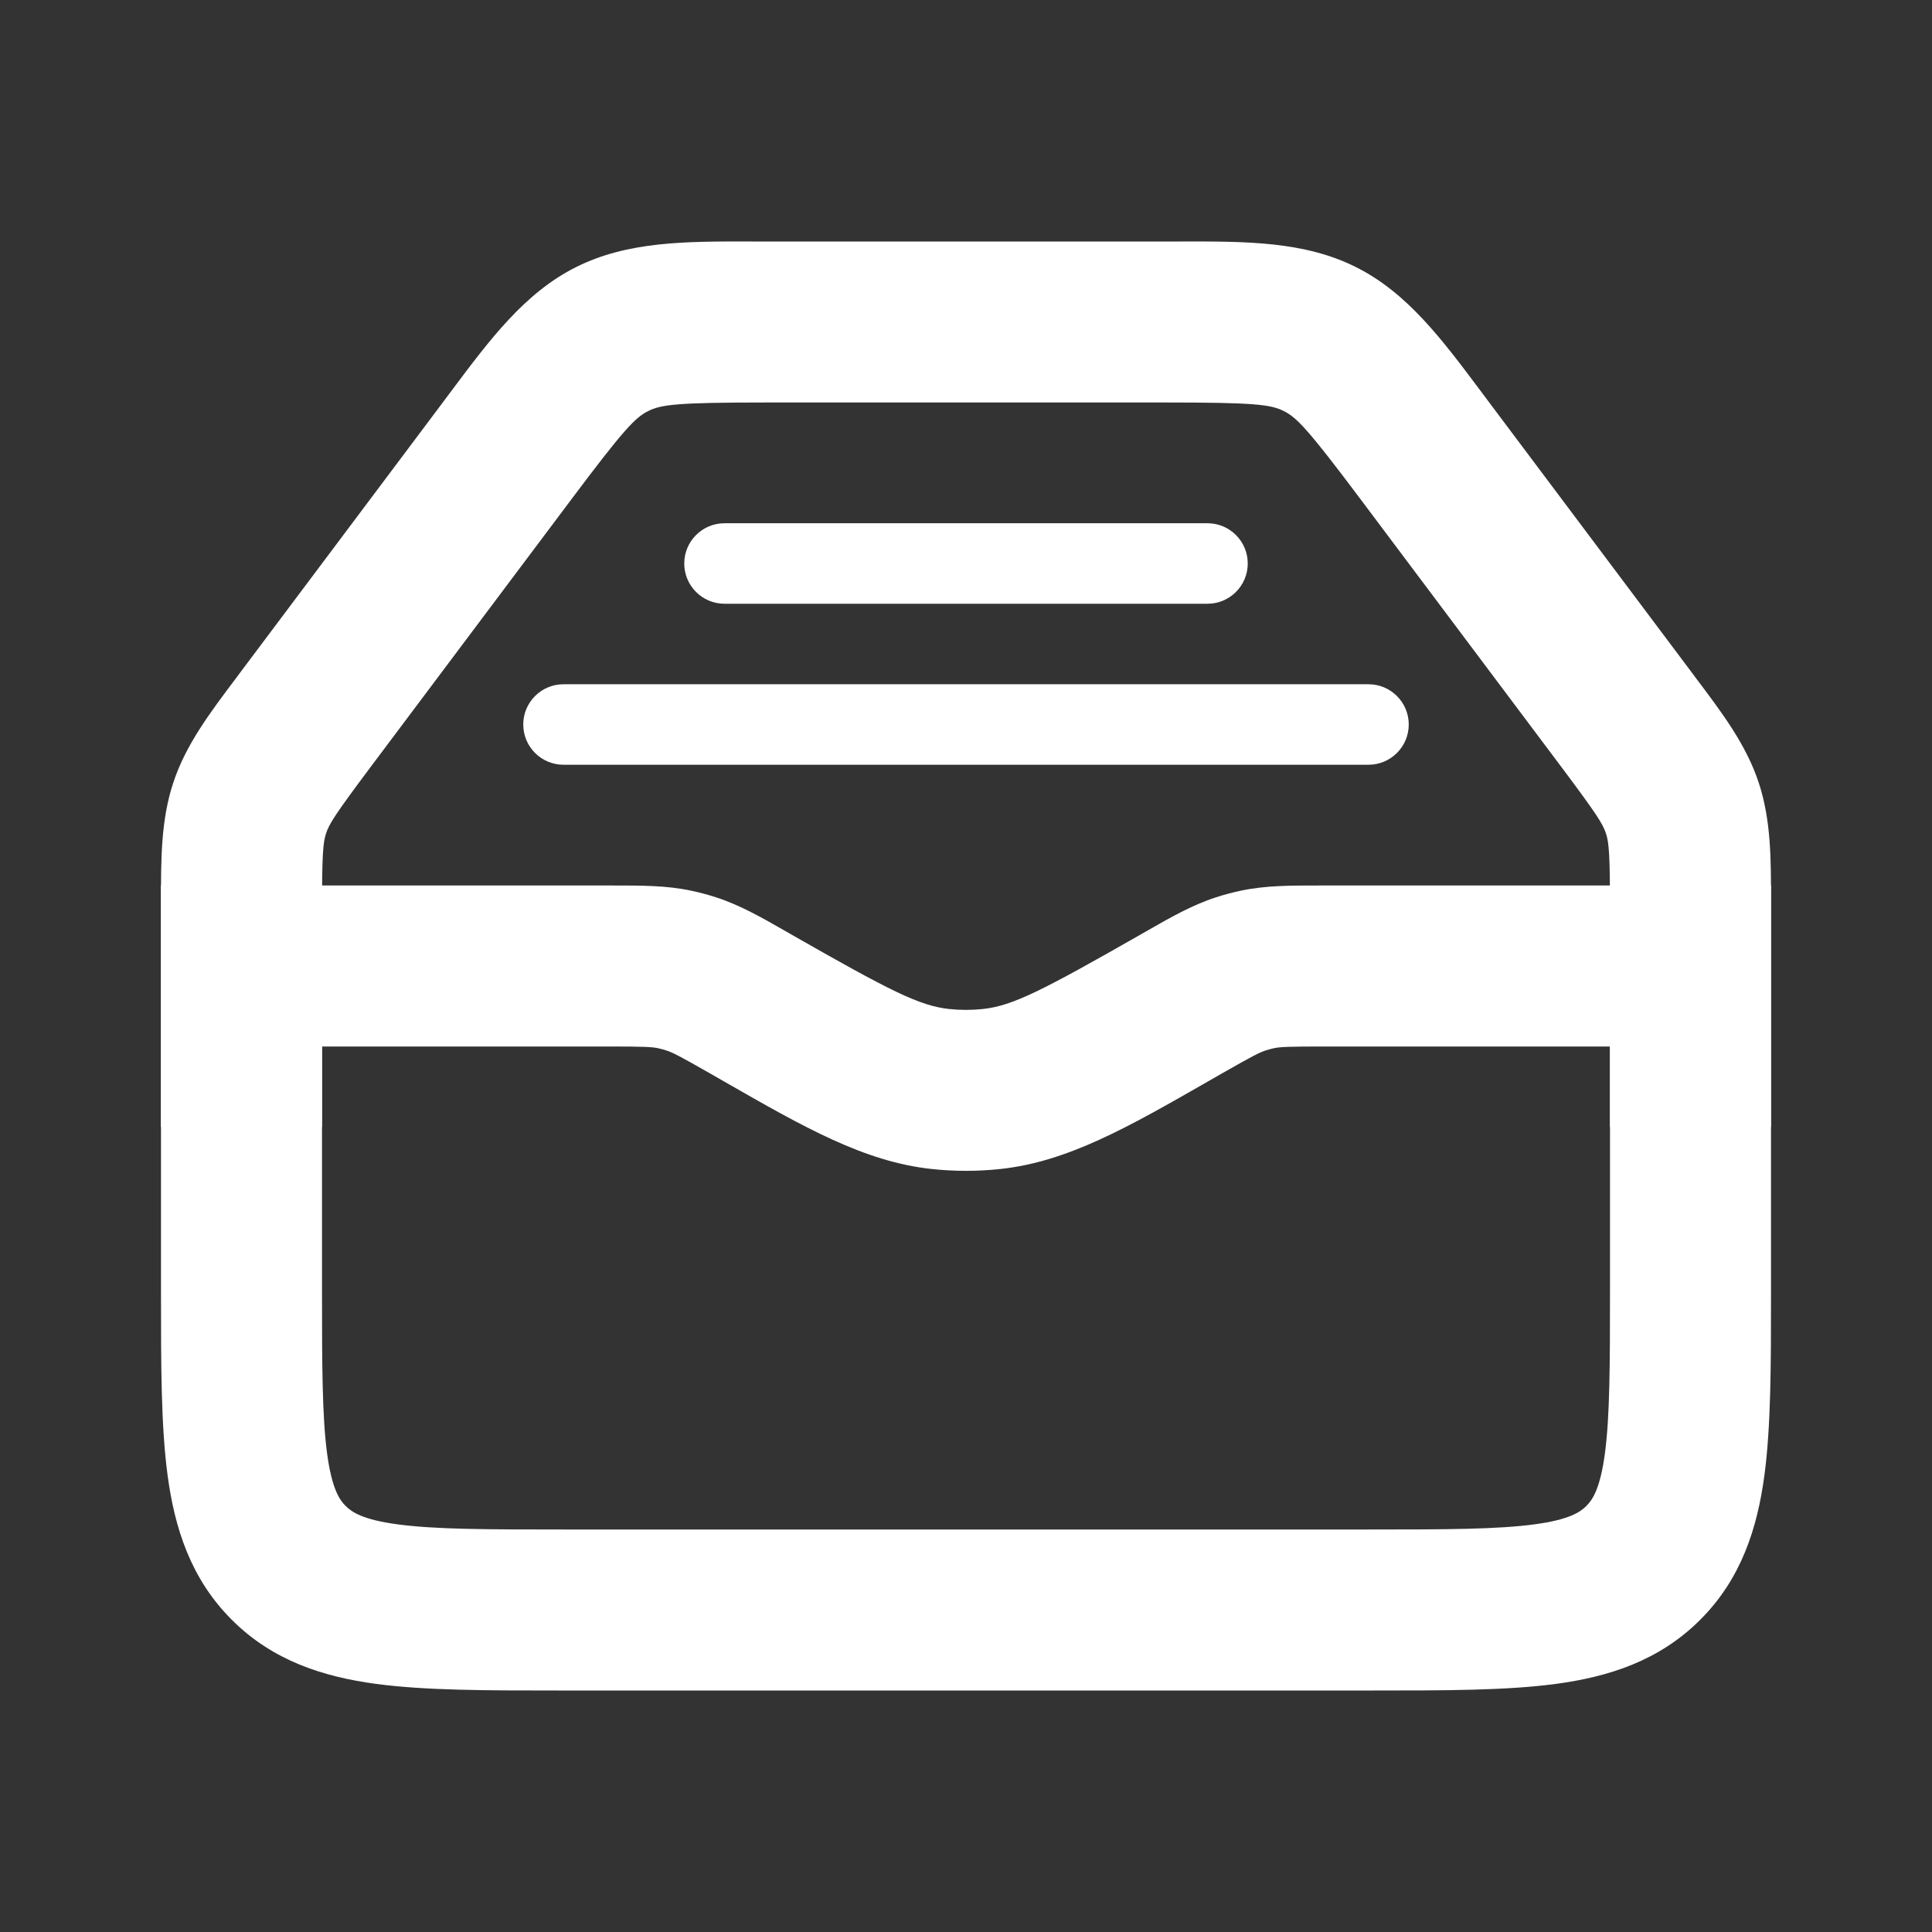 <svg width="24" height="24" viewBox="0 0 24 24" fill="none" xmlns="http://www.w3.org/2000/svg">
<rect x="0" y="0" width="24" height="24" fill="#333333" stroke="none"/>
<path fill-rule="evenodd" clip-rule="evenodd" d="M8.174 13.021C8.096 13.005 8.006 13 7.546 13H4V16C4 16.971 4.002 17.599 4.064 18.061C4.123 18.495 4.217 18.631 4.293 18.707C4.369 18.783 4.505 18.878 4.939 18.936C5.401 18.998 6.029 19 7 19H17C17.971 19 18.599 18.998 19.061 18.936C19.495 18.878 19.631 18.783 19.707 18.707C19.783 18.631 19.877 18.495 19.936 18.061C19.998 17.599 20 16.971 20 16V13H16.453C15.994 13 15.904 13.005 15.826 13.021C15.791 13.029 15.757 13.038 15.723 13.049C15.648 13.073 15.568 13.113 15.168 13.341C15.114 13.373 15.059 13.404 15.006 13.434C14.013 14.003 13.262 14.433 12.424 14.522C12.142 14.552 11.858 14.552 11.576 14.522C10.738 14.433 9.987 14.003 8.994 13.434C8.941 13.404 8.887 13.373 8.832 13.341C8.433 13.113 8.352 13.073 8.277 13.049C8.243 13.038 8.209 13.029 8.174 13.021ZM7.617 11C7.967 11 8.277 10.999 8.584 11.064C8.688 11.086 8.791 11.113 8.892 11.146C9.19 11.242 9.459 11.396 9.763 11.57C9.783 11.581 9.803 11.593 9.824 11.605C11.055 12.308 11.421 12.494 11.788 12.534C11.929 12.549 12.071 12.549 12.212 12.534C12.579 12.494 12.945 12.308 14.176 11.605C14.197 11.593 14.217 11.581 14.237 11.57C14.541 11.396 14.81 11.242 15.108 11.146C15.209 11.113 15.312 11.086 15.416 11.064C15.723 10.999 16.033 11 16.383 11C16.406 11 16.43 11 16.453 11H22L22 16.066C22 16.952 22 17.716 21.918 18.328C21.83 18.983 21.631 19.612 21.121 20.121C20.612 20.631 19.983 20.83 19.328 20.918C18.716 21 17.952 21 17.066 21H6.934C6.048 21 5.284 21 4.672 20.918C4.017 20.83 3.388 20.631 2.879 20.121C2.369 19.612 2.17 18.983 2.082 18.328C2 17.716 2 16.952 2 16.066C2 16.044 2 16.022 2 16V11H7.546C7.57 11 7.594 11 7.617 11Z" fill="white"/>
<path fill-rule="evenodd" clip-rule="evenodd" d="M9.332 3C9.388 3 9.444 3 9.5 3H14.5C14.556 3 14.612 3 14.668 3C15.48 2.998 16.202 2.997 16.842 3.317C17.481 3.636 17.913 4.215 18.4 4.866C18.433 4.91 18.466 4.955 18.5 5L21 8.333C21.023 8.363 21.045 8.393 21.067 8.423C21.398 8.862 21.691 9.252 21.846 9.718C22.001 10.184 22.001 10.672 22 11.222C22 11.259 22 11.296 22 11.333V14H20V11.333C20 10.608 19.988 10.469 19.949 10.351C19.909 10.232 19.835 10.114 19.4 9.533L16.9 6.2C16.251 5.335 16.109 5.186 15.947 5.106C15.786 5.025 15.582 5 14.5 5H9.5C8.418 5 8.214 5.025 8.053 5.106C7.891 5.186 7.749 5.335 7.1 6.2L4.6 9.533C4.165 10.114 4.091 10.232 4.051 10.351C4.012 10.469 4 10.608 4 11.333V14H2V11.333C2 11.296 2 11.259 2 11.222C1.999 10.671 1.999 10.184 2.154 9.718C2.309 9.252 2.602 8.862 2.933 8.423C2.955 8.393 2.977 8.363 3 8.333L5.5 5C5.534 4.955 5.567 4.91 5.6 4.866C6.087 4.215 6.519 3.636 7.158 3.317C7.798 2.997 8.52 2.998 9.332 3Z" fill="white"/>
<path fill-rule="evenodd" clip-rule="evenodd" d="M8.5 7C8.5 6.724 8.724 6.5 9 6.5H15C15.276 6.5 15.5 6.724 15.5 7C15.5 7.276 15.276 7.5 15 7.5H9C8.724 7.5 8.5 7.276 8.5 7Z" fill="white"/>
<path fill-rule="evenodd" clip-rule="evenodd" d="M6.5 9C6.5 8.724 6.724 8.5 7 8.5H17C17.276 8.5 17.5 8.724 17.5 9C17.5 9.276 17.276 9.5 17 9.5H7C6.724 9.5 6.5 9.276 6.5 9Z" fill="white"/>
</svg>
